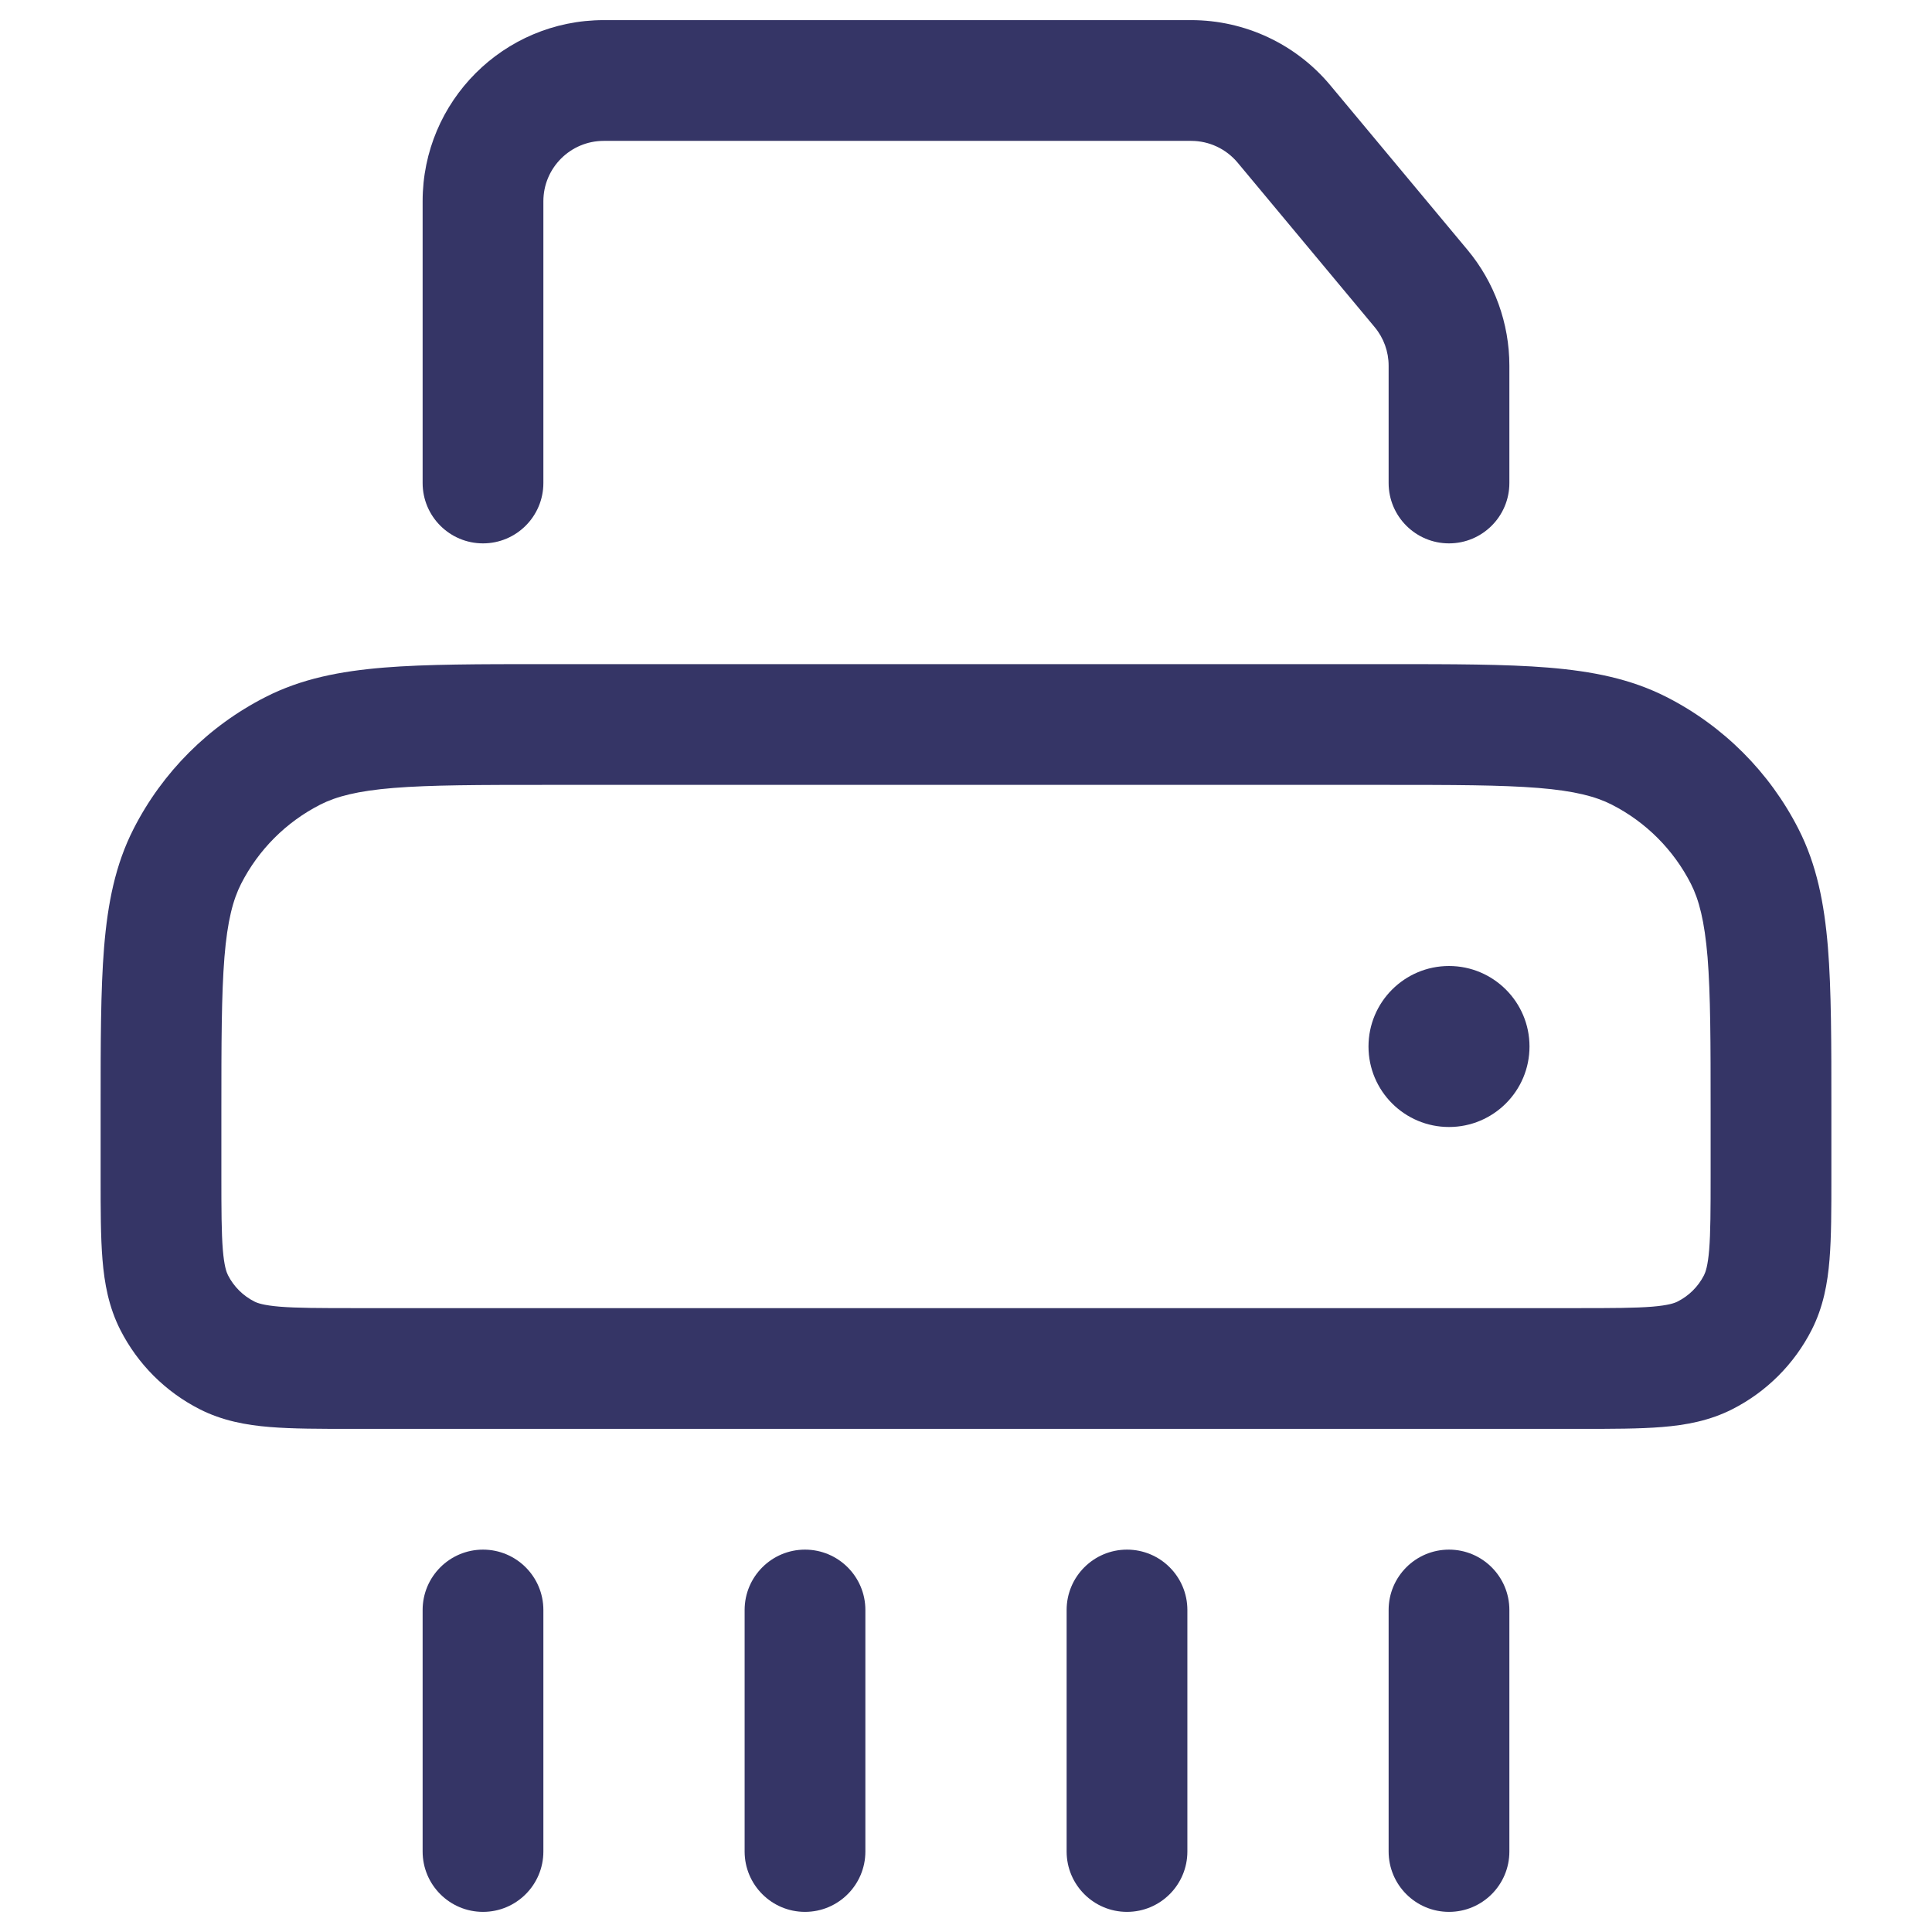 <svg width="24" height="24" viewBox="0 0 24 24" fill="none" xmlns="http://www.w3.org/2000/svg">
<path d="M7.5 1.75C7.086 1.75 6.75 2.086 6.75 2.5V6C6.75 6.414 6.414 6.75 6 6.75C5.586 6.75 5.25 6.414 5.25 6V2.5C5.25 1.257 6.257 0.25 7.5 0.25H14.797C15.465 0.25 16.099 0.547 16.526 1.06L18.229 3.103C18.566 3.507 18.75 4.017 18.75 4.543V6C18.75 6.414 18.414 6.75 18 6.75C17.586 6.75 17.25 6.414 17.25 6V4.543C17.25 4.368 17.189 4.198 17.076 4.063L15.374 2.02C15.231 1.849 15.02 1.75 14.797 1.75H7.5Z" fill="#353566"/>
<path d="M18 12C17.448 12 17 12.448 17 13C17 13.552 17.448 14 18 14C18.552 14 19 13.552 19 13C19 12.448 18.552 12 18 12Z" fill="#353566"/>
<path fill-rule="evenodd" clip-rule="evenodd" d="M6.768 8.25H17.232C18.045 8.25 18.701 8.25 19.232 8.293C19.778 8.338 20.258 8.432 20.703 8.659C21.408 9.018 21.982 9.592 22.341 10.297C22.568 10.742 22.662 11.222 22.707 11.768C22.75 12.299 22.75 12.955 22.75 13.768V14.629C22.75 15.024 22.75 15.365 22.727 15.646C22.703 15.943 22.649 16.238 22.505 16.521C22.289 16.945 21.945 17.289 21.521 17.505C21.238 17.649 20.943 17.703 20.646 17.727C20.365 17.75 20.024 17.75 19.629 17.75H4.371C3.976 17.75 3.635 17.75 3.354 17.727C3.057 17.703 2.762 17.649 2.479 17.505C2.055 17.289 1.711 16.945 1.495 16.521C1.351 16.238 1.297 15.943 1.273 15.646C1.25 15.365 1.25 15.024 1.25 14.629V13.768C1.25 12.955 1.25 12.299 1.293 11.768C1.338 11.222 1.432 10.742 1.659 10.297C2.018 9.592 2.592 9.018 3.298 8.659C3.742 8.432 4.222 8.338 4.769 8.293C5.299 8.25 5.955 8.25 6.768 8.25ZM4.891 9.788C4.437 9.825 4.176 9.895 3.979 9.995C3.555 10.211 3.211 10.555 2.995 10.979C2.895 11.176 2.825 11.437 2.788 11.891C2.751 12.353 2.75 12.947 2.75 13.8V14.6C2.75 15.032 2.751 15.312 2.768 15.524C2.785 15.728 2.813 15.803 2.832 15.841C2.904 15.982 3.018 16.096 3.16 16.168C3.197 16.187 3.272 16.215 3.476 16.232C3.688 16.249 3.968 16.25 4.4 16.25H19.6C20.032 16.25 20.312 16.249 20.524 16.232C20.728 16.215 20.803 16.187 20.84 16.168C20.982 16.096 21.096 15.982 21.168 15.841C21.187 15.803 21.215 15.728 21.232 15.524C21.249 15.312 21.25 15.032 21.25 14.6V13.8C21.25 12.947 21.249 12.353 21.212 11.891C21.174 11.437 21.105 11.176 21.005 10.979C20.789 10.555 20.445 10.211 20.021 9.995C19.824 9.895 19.563 9.825 19.109 9.788C18.647 9.751 18.052 9.75 17.2 9.75H6.8C5.948 9.75 5.353 9.751 4.891 9.788Z" fill="#353566"/>
<path d="M10 19.25C10.414 19.25 10.75 19.586 10.75 20V23C10.75 23.414 10.414 23.75 10 23.75C9.586 23.75 9.25 23.414 9.25 23V20C9.25 19.586 9.586 19.25 10 19.25Z" fill="#353566"/>
<path d="M6.75 20C6.75 19.586 6.414 19.25 6 19.25C5.586 19.25 5.25 19.586 5.25 20V23C5.25 23.414 5.586 23.75 6 23.75C6.414 23.75 6.75 23.414 6.75 23V20Z" fill="#353566"/>
<path d="M14 19.25C14.414 19.25 14.75 19.586 14.75 20V23C14.75 23.414 14.414 23.75 14 23.75C13.586 23.75 13.25 23.414 13.25 23V20C13.25 19.586 13.586 19.25 14 19.25Z" fill="#353566"/>
<path d="M18.75 20C18.75 19.586 18.414 19.25 18 19.25C17.586 19.25 17.25 19.586 17.25 20V23C17.25 23.414 17.586 23.75 18 23.75C18.414 23.75 18.75 23.414 18.75 23V20Z" fill="#353566"/>
</svg>
